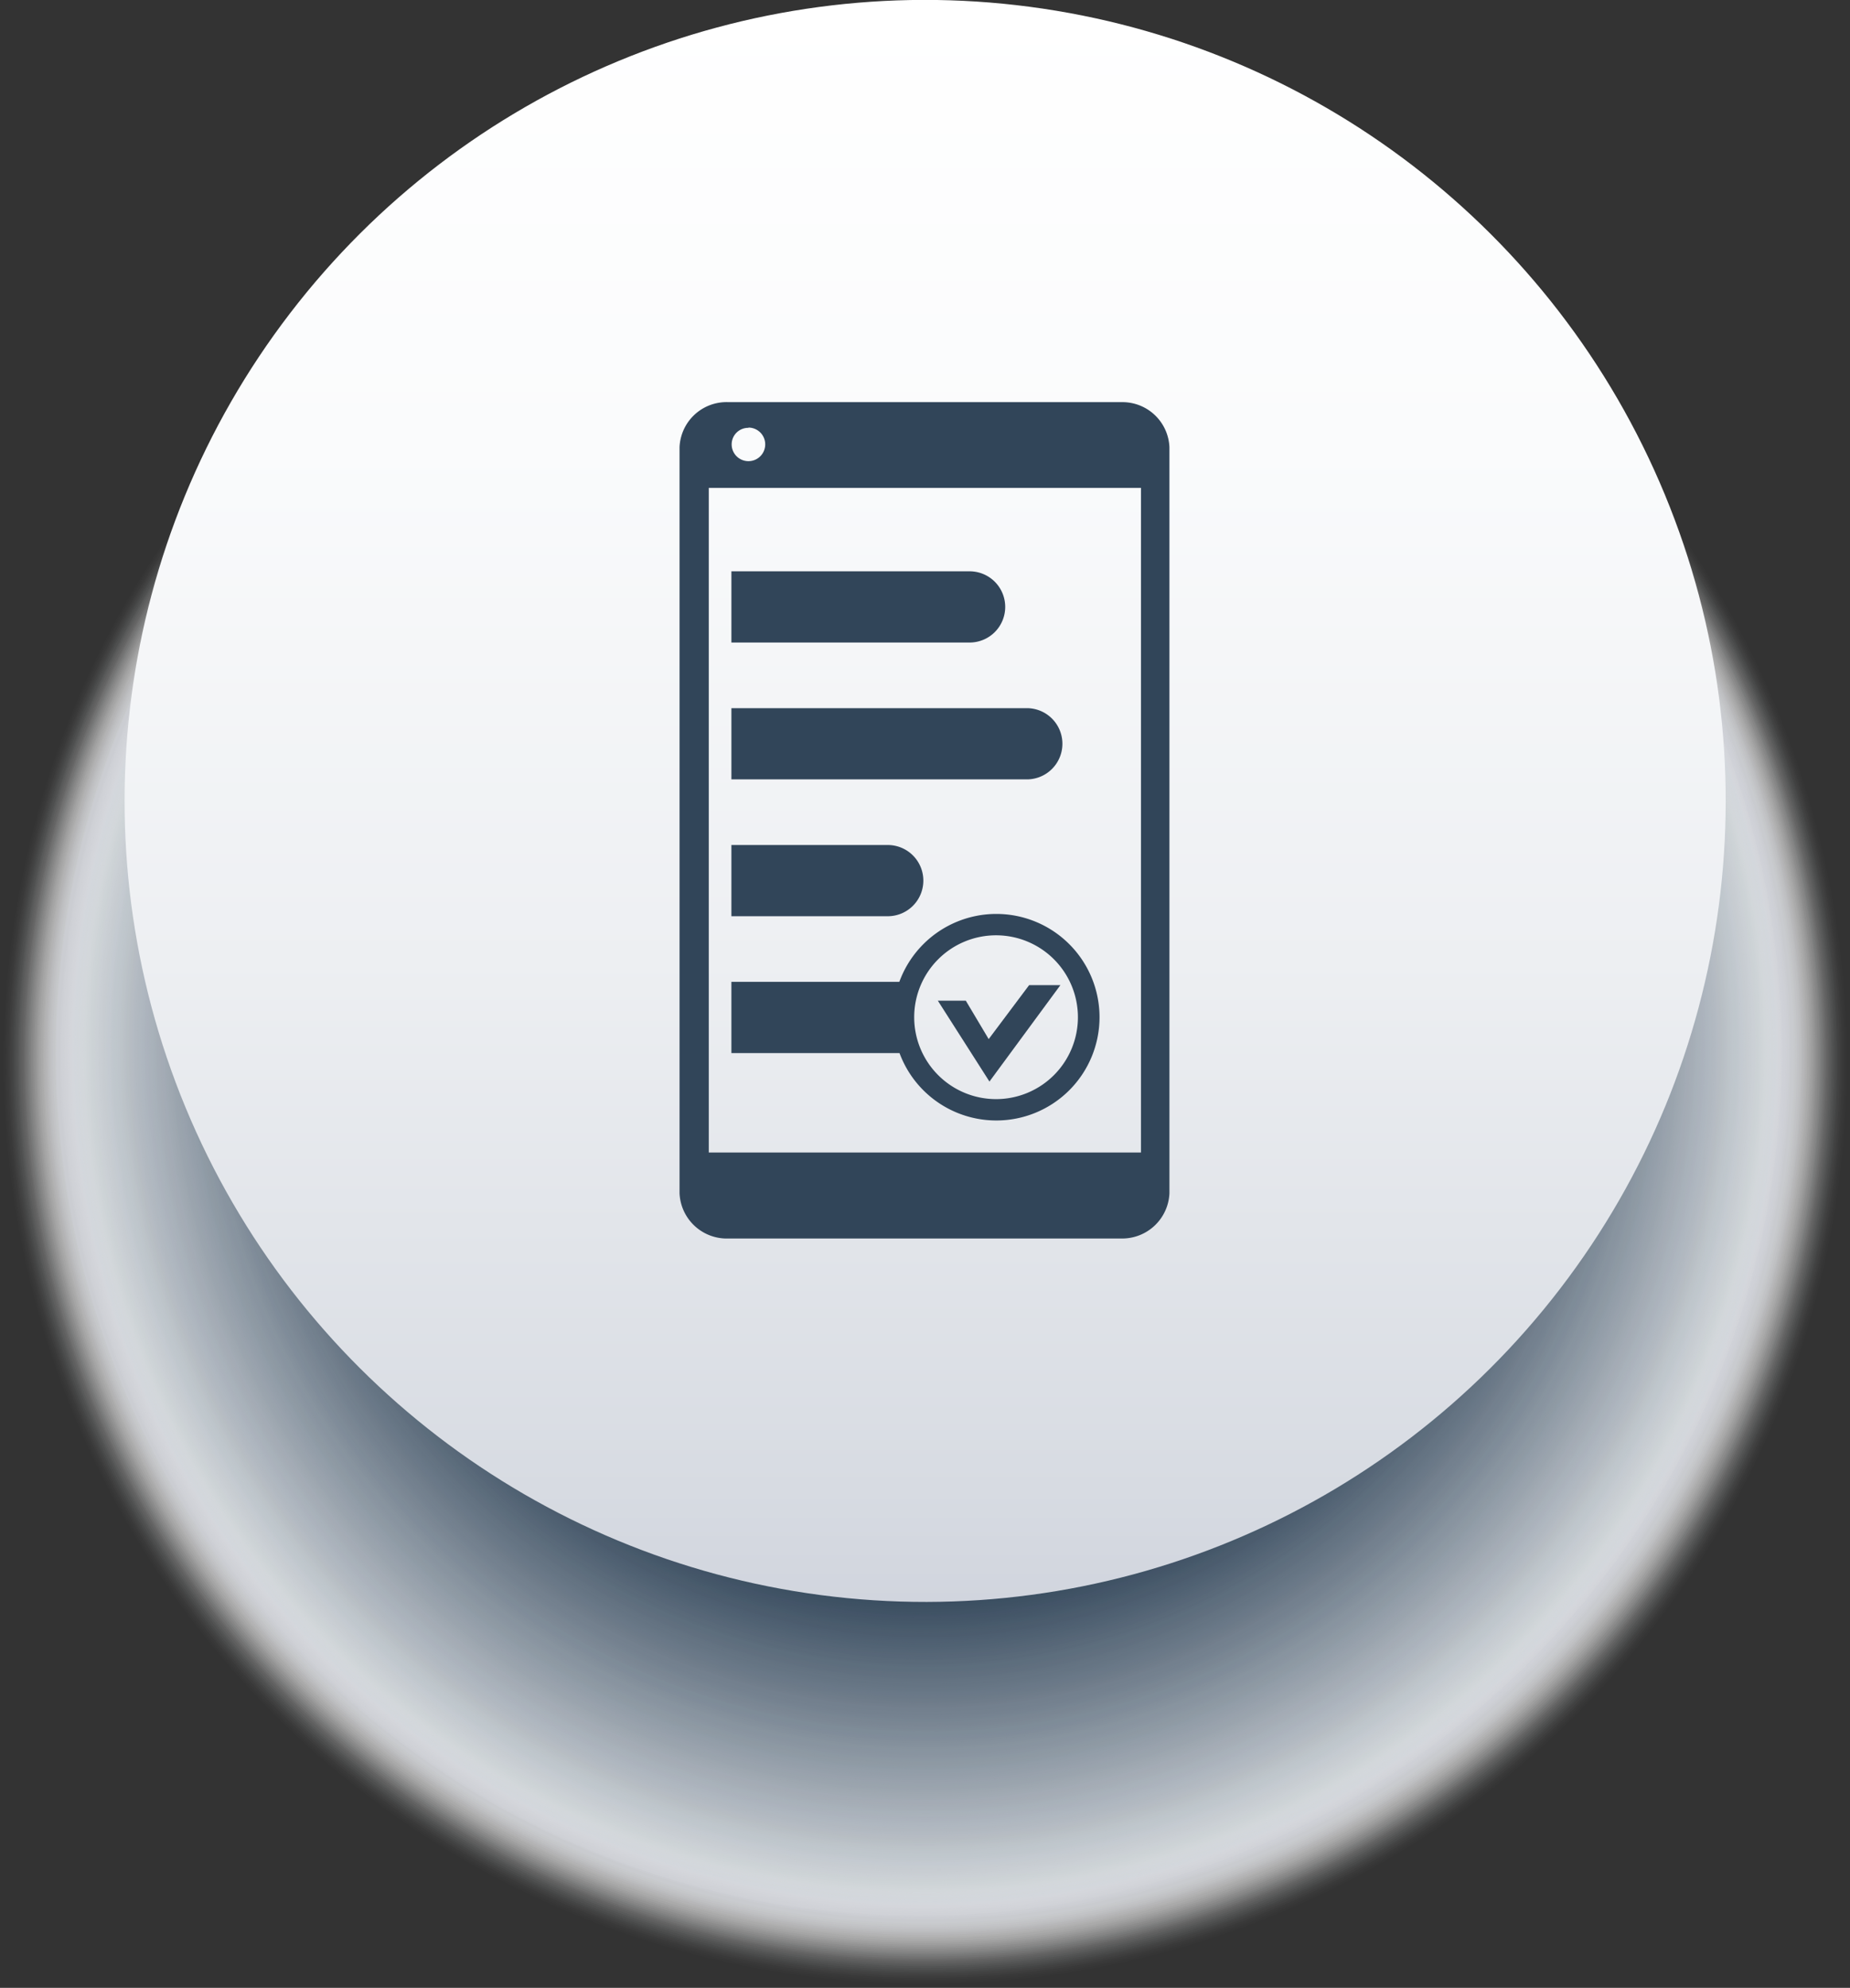 <svg xmlns="http://www.w3.org/2000/svg" xmlns:xlink="http://www.w3.org/1999/xlink" viewBox="0 0 72.77 78.15"><rect x="0" y="0" width="72.77" height="78.15" fill="#333333" stroke="none"/><defs><style>.cls-1{isolation:isolate;}.cls-2{mix-blend-mode:multiply;}.cls-3{fill:#fff;opacity:0;}.cls-4{fill:#fefefe;opacity:0;}.cls-5{fill:#fdfdfd;opacity:0.01;}.cls-6{fill:#fcfcfd;opacity:0.01;}.cls-7{fill:#fbfbfc;opacity:0.01;}.cls-8{fill:#fafafb;opacity:0.02;}.cls-9{fill:#f9fafa;opacity:0.02;}.cls-10{fill:#f8f9f9;opacity:0.02;}.cls-11{fill:#f7f8f9;opacity:0.03;}.cls-12{fill:#f6f7f8;opacity:0.03;}.cls-13{fill:#f5f6f7;opacity:0.03;}.cls-14{fill:#f4f5f6;opacity:0.04;}.cls-15{fill:#f3f4f5;opacity:0.04;}.cls-16{fill:#f2f3f5;opacity:0.04;}.cls-17{fill:#f1f2f4;opacity:0.05;}.cls-18{fill:#f0f1f3;opacity:0.05;}.cls-19{fill:#eff1f2;opacity:0.05;}.cls-20{fill:#eef0f1;opacity:0.06;}.cls-21{fill:#edeff0;opacity:0.06;}.cls-22{fill:#eceef0;opacity:0.06;}.cls-23{fill:#ebedef;opacity:0.07;}.cls-24{fill:#eaecee;opacity:0.07;}.cls-25{fill:#e9ebed;opacity:0.07;}.cls-26{fill:#e8eaec;opacity:0.08;}.cls-27{fill:#e7e9ec;opacity:0.08;}.cls-28{fill:#e6e8eb;opacity:0.08;}.cls-29{fill:#e5e8ea;opacity:0.09;}.cls-30{fill:#e4e7e9;opacity:0.09;}.cls-31{fill:#e3e6e8;opacity:0.1;}.cls-32{fill:#e2e5e8;opacity:0.1;}.cls-33{fill:#e1e4e7;opacity:0.1;}.cls-34{fill:#e0e3e6;opacity:0.11;}.cls-35{fill:#dfe2e5;opacity:0.11;}.cls-36{fill:#dee1e4;opacity:0.11;}.cls-37{fill:#dde0e4;opacity:0.12;}.cls-38{fill:#dcdfe3;opacity:0.12;}.cls-39{fill:#dbdee2;opacity:0.12;}.cls-40{fill:#dadee1;opacity:0.13;}.cls-41{fill:#d9dde0;opacity:0.13;}.cls-42{fill:#d8dce0;opacity:0.13;}.cls-43{fill:#d7dbdf;opacity:0.14;}.cls-44{fill:#d6dade;opacity:0.14;}.cls-45{fill:#d5d9dd;opacity:0.14;}.cls-46{fill:#d4d8dc;opacity:0.15;}.cls-47{fill:#d3d7dc;opacity:0.15;}.cls-48{fill:#d2d6db;opacity:0.15;}.cls-49{fill:#d1d5da;opacity:0.16;}.cls-50{fill:#d0d5d9;opacity:0.16;}.cls-51{fill:#cfd4d8;opacity:0.16;}.cls-52{fill:#ced3d8;opacity:0.17;}.cls-53{fill:#cdd2d7;opacity:0.17;}.cls-54{fill:#ccd1d6;opacity:0.17;}.cls-55{fill:#cbd0d5;opacity:0.18;}.cls-56{fill:#cacfd4;opacity:0.18;}.cls-57{fill:#c9ced3;opacity:0.18;}.cls-58{fill:#c8cdd3;opacity:0.19;}.cls-59{fill:#c7ccd2;opacity:0.19;}.cls-60{fill:#c6ccd1;opacity:0.19;}.cls-61{fill:#c5cbd0;opacity:0.2;}.cls-62{fill:#c4cacf;opacity:0.2;}.cls-63{fill:#c3c9cf;opacity:0.2;}.cls-64{fill:#c2c8ce;opacity:0.21;}.cls-65{fill:#c1c7cd;opacity:0.21;}.cls-66{fill:#c0c6cc;opacity:0.21;}.cls-67{fill:#bfc5cb;opacity:0.22;}.cls-68{fill:#bec4cb;opacity:0.22;}.cls-69{fill:#bdc3ca;opacity:0.22;}.cls-70{fill:#bcc3c9;opacity:0.23;}.cls-71{fill:#bbc2c8;opacity:0.23;}.cls-72{fill:#bac1c7;opacity:0.23;}.cls-73{fill:#b9c0c7;opacity:0.24;}.cls-74{fill:#b8bfc6;opacity:0.24;}.cls-75{fill:#b7bec5;opacity:0.24;}.cls-76{fill:#b6bdc4;opacity:0.25;}.cls-77{fill:#b5bcc3;opacity:0.25;}.cls-78{fill:#b4bbc3;opacity:0.25;}.cls-79{fill:#b3bac2;opacity:0.26;}.cls-80{fill:#b2b9c1;opacity:0.26;}.cls-81{fill:#b1b9c0;opacity:0.27;}.cls-82{fill:#b0b8bf;opacity:0.27;}.cls-83{fill:#afb7bf;opacity:0.27;}.cls-84{fill:#aeb6be;opacity:0.28;}.cls-85{fill:#adb5bd;opacity:0.28;}.cls-86{fill:#acb4bc;opacity:0.28;}.cls-87{fill:#abb3bb;opacity:0.29;}.cls-88{fill:#aab2bb;opacity:0.29;}.cls-89{fill:#a9b1ba;opacity:0.29;}.cls-90{fill:#a8b0b9;opacity:0.3;}.cls-91{fill:#a7b0b8;opacity:0.3;}.cls-92{fill:#a6afb7;opacity:0.3;}.cls-93{fill:#a5aeb6;opacity:0.31;}.cls-94{fill:#a4adb6;opacity:0.31;}.cls-95{fill:#a3acb5;opacity:0.31;}.cls-96{fill:#a2abb4;opacity:0.32;}.cls-97{fill:#a1aab3;opacity:0.32;}.cls-98{fill:#a0a9b2;opacity:0.32;}.cls-99{fill:#9fa8b2;opacity:0.33;}.cls-100{fill:#9ea7b1;opacity:0.33;}.cls-101{fill:#9da7b0;opacity:0.33;}.cls-102{fill:#9ca6af;opacity:0.34;}.cls-103{fill:#9ba5ae;opacity:0.34;}.cls-104{fill:#9aa4ae;opacity:0.34;}.cls-105{fill:#99a3ad;opacity:0.35;}.cls-106{fill:#98a2ac;opacity:0.35;}.cls-107{fill:#97a1ab;opacity:0.35;}.cls-108{fill:#96a0aa;opacity:0.36;}.cls-109{fill:#959faa;opacity:0.36;}.cls-110{fill:#949ea9;opacity:0.36;}.cls-111{fill:#939da8;opacity:0.37;}.cls-112{fill:#929da7;opacity:0.37;}.cls-113{fill:#919ca6;opacity:0.37;}.cls-114{fill:#909ba6;opacity:0.38;}.cls-115{fill:#8f9aa5;opacity:0.38;}.cls-116{fill:#8e99a4;opacity:0.38;}.cls-117{fill:#8d98a3;opacity:0.39;}.cls-118{fill:#8c97a2;opacity:0.39;}.cls-119{fill:#8b96a2;opacity:0.39;}.cls-120{fill:#8a95a1;opacity:0.4;}.cls-121{fill:#8994a0;opacity:0.4;}.cls-122{fill:#88949f;opacity:0.4;}.cls-123{fill:#87939e;opacity:0.41;}.cls-124{fill:#86929d;opacity:0.41;}.cls-125{fill:#85919d;opacity:0.41;}.cls-126{fill:#84909c;opacity:0.42;}.cls-127{fill:#838f9b;opacity:0.42;}.cls-128{fill:#828e9a;opacity:0.42;}.cls-129{fill:#818d99;opacity:0.43;}.cls-130{fill:#808c99;opacity:0.43;}.cls-131{fill:#7f8b98;opacity:0.43;}.cls-132{fill:#7e8b97;opacity:0.44;}.cls-133{fill:#7d8a96;opacity:0.44;}.cls-134{fill:#7c8995;opacity:0.45;}.cls-135{fill:#7b8895;opacity:0.45;}.cls-136{fill:#7a8794;opacity:0.45;}.cls-137{fill:#798693;opacity:0.46;}.cls-138{fill:#788592;opacity:0.46;}.cls-139{fill:#778491;opacity:0.46;}.cls-140{fill:#768391;opacity:0.47;}.cls-141{fill:#758290;opacity:0.47;}.cls-142{fill:#74818f;opacity:0.47;}.cls-143{fill:#73818e;opacity:0.48;}.cls-144{fill:#72808d;opacity:0.48;}.cls-145{fill:#717f8d;opacity:0.48;}.cls-146{fill:#707e8c;opacity:0.49;}.cls-147{fill:#6f7d8b;opacity:0.49;}.cls-148{fill:#6e7c8a;opacity:0.49;}.cls-149{fill:#6d7b89;opacity:0.5;}.cls-150{fill:#6c7a89;opacity:0.5;}.cls-151{fill:#6b7988;opacity:0.5;}.cls-152{fill:#6a7887;opacity:0.51;}.cls-153{fill:#697886;opacity:0.51;}.cls-154{fill:#687785;opacity:0.51;}.cls-155{fill:#677685;opacity:0.52;}.cls-156{fill:#667584;opacity:0.52;}.cls-157{fill:#657483;opacity:0.52;}.cls-158{fill:#647382;opacity:0.53;}.cls-159{fill:#637281;opacity:0.53;}.cls-160{fill:#627180;opacity:0.53;}.cls-161{fill:#617080;opacity:0.54;}.cls-162{fill:#606f7f;opacity:0.54;}.cls-163{fill:#5f6f7e;opacity:0.54;}.cls-164{fill:#5e6e7d;opacity:0.55;}.cls-165{fill:#5d6d7c;opacity:0.55;}.cls-166{fill:#5c6c7c;opacity:0.55;}.cls-167{fill:#5b6b7b;opacity:0.56;}.cls-168{fill:#5a6a7a;opacity:0.56;}.cls-169{fill:#596979;opacity:0.56;}.cls-170{fill:#586878;opacity:0.57;}.cls-171{fill:#576778;opacity:0.57;}.cls-172{fill:#566677;opacity:0.57;}.cls-173{fill:#556676;opacity:0.58;}.cls-174{fill:#546575;opacity:0.58;}.cls-175{fill:#536474;opacity:0.58;}.cls-176{fill:#526374;opacity:0.59;}.cls-177{fill:#516273;opacity:0.59;}.cls-178{fill:#506172;opacity:0.59;}.cls-179{fill:#4f6071;opacity:0.6;}.cls-180{fill:#4e5f70;opacity:0.6;}.cls-181{fill:#4d5e70;opacity:0.6;}.cls-182{fill:#4c5d6f;opacity:0.61;}.cls-183{fill:#4b5c6e;opacity:0.61;}.cls-184{fill:#4a5c6d;opacity:0.62;}.cls-185{fill:#495b6c;opacity:0.62;}.cls-186{fill:#485a6c;opacity:0.62;}.cls-187{fill:#47596b;opacity:0.63;}.cls-188{fill:#46586a;opacity:0.63;}.cls-189{fill:#455769;opacity:0.63;}.cls-190{fill:#445668;opacity:0.64;}.cls-191{fill:#435568;opacity:0.64;}.cls-192{fill:#425467;opacity:0.64;}.cls-193{fill:#415366;opacity:0.65;}.cls-194{fill:#405365;opacity:0.65;}.cls-195{fill:#3f5264;opacity:0.65;}.cls-196{fill:#3e5163;opacity:0.66;}.cls-197{fill:#3d5063;opacity:0.66;}.cls-198{fill:#3c4f62;opacity:0.66;}.cls-199{fill:#3b4e61;opacity:0.67;}.cls-200{fill:#3a4d60;opacity:0.67;}.cls-201{fill:#394c5f;opacity:0.67;}.cls-202{fill:#384b5f;opacity:0.68;}.cls-203{fill:#374a5e;opacity:0.68;}.cls-204{fill:#364a5d;opacity:0.68;}.cls-205{fill:#35495c;opacity:0.69;}.cls-206{fill:#34485b;opacity:0.69;}.cls-207{fill:#33475b;opacity:0.69;}.cls-208{fill:#32465a;opacity:0.7;}.cls-209,.cls-211{fill:#314559;}.cls-209{opacity:0.7;}.cls-210{fill:url(#linear-gradient);}</style><linearGradient id="linear-gradient" x1="6672.14" y1="-573.63" x2="6735.12" y2="-573.63" gradientTransform="translate(2071.78 -6381.38) rotate(112.5)" gradientUnits="userSpaceOnUse"><stop offset="0" stop-color="#fff"/><stop offset="0.28" stop-color="#fafbfc"/><stop offset="0.6" stop-color="#edeff2"/><stop offset="0.93" stop-color="#d7dbe2"/><stop offset="1" stop-color="#d1d5de"/></linearGradient></defs><g class="cls-1"><g id="Layer_2" data-name="Layer 2"><g id="Layer_1-2" data-name="Layer 1"><g class="cls-2"><circle class="cls-3" cx="36.39" cy="41.76" r="36.39" transform="translate(-13.21 17.1) rotate(-22.5)"/><circle class="cls-4" cx="36.39" cy="41.75" r="36.32" transform="translate(-13.21 17.1) rotate(-22.5)"/><circle class="cls-5" cx="36.39" cy="41.74" r="36.25" transform="translate(-13.2 17.1) rotate(-22.5)"/><circle class="cls-6" cx="36.39" cy="41.73" r="36.18" transform="translate(-13.2 17.1) rotate(-22.5)"/><circle class="cls-7" cx="36.39" cy="41.72" r="36.12" transform="translate(-13.2 17.1) rotate(-22.5)"/><circle class="cls-8" cx="36.39" cy="41.71" r="36.05" transform="translate(-13.19 17.1) rotate(-22.5)"/><circle class="cls-9" cx="36.39" cy="41.7" r="35.98" transform="translate(-13.19 17.1) rotate(-22.5)"/><circle class="cls-10" cx="36.39" cy="41.69" r="35.91" transform="translate(-13.19 17.1) rotate(-22.5)"/><circle class="cls-11" cx="36.39" cy="41.68" r="35.85" transform="translate(-13.18 17.1) rotate(-22.5)"/><circle class="cls-12" cx="36.39" cy="41.67" r="35.78" transform="translate(-13.18 17.1) rotate(-22.5)"/><circle class="cls-13" cx="36.39" cy="41.66" r="35.71" transform="translate(-13.17 17.1) rotate(-22.5)"/><circle class="cls-14" cx="36.39" cy="41.65" r="35.65" transform="translate(-13.17 17.09) rotate(-22.5)"/><circle class="cls-15" cx="36.39" cy="41.64" r="35.58" transform="translate(-13.17 17.09) rotate(-22.5)"/><circle class="cls-16" cx="36.39" cy="41.63" r="35.51" transform="translate(-13.16 17.09) rotate(-22.5)"/><circle class="cls-17" cx="36.39" cy="41.63" r="35.44" transform="translate(-13.16 17.09) rotate(-22.5)"/><circle class="cls-18" cx="36.39" cy="41.62" r="35.38" transform="translate(-13.16 17.09) rotate(-22.5)"/><circle class="cls-19" cx="36.39" cy="41.61" r="35.31" transform="translate(-13.15 17.09) rotate(-22.5)"/><circle class="cls-20" cx="36.39" cy="41.6" r="35.24" transform="translate(-13.15 17.09) rotate(-22.5)"/><circle class="cls-21" cx="36.39" cy="41.59" r="35.18" transform="translate(-13.14 17.09) rotate(-22.5)"/><circle class="cls-22" cx="36.39" cy="41.58" r="35.11" transform="translate(-13.14 17.09) rotate(-22.5)"/><circle class="cls-23" cx="36.39" cy="41.57" r="35.04" transform="translate(-13.14 17.09) rotate(-22.5)"/><circle class="cls-24" cx="36.39" cy="41.56" r="34.97" transform="translate(-13.13 17.09) rotate(-22.5)"/><circle class="cls-25" cx="36.39" cy="41.55" r="34.91" transform="translate(-13.13 17.09) rotate(-22.5)"/><circle class="cls-26" cx="36.39" cy="41.54" r="34.84" transform="translate(-13.13 17.09) rotate(-22.5)"/><circle class="cls-27" cx="36.39" cy="41.53" r="34.77" transform="translate(-13.12 17.09) rotate(-22.5)"/><circle class="cls-28" cx="36.39" cy="41.52" r="34.7" transform="translate(-13.12 17.08) rotate(-22.5)"/><circle class="cls-29" cx="36.39" cy="41.51" r="34.64" transform="translate(-13.12 17.08) rotate(-22.5)"/><circle class="cls-30" cx="36.39" cy="41.5" r="34.57" transform="translate(-13.11 17.08) rotate(-22.5)"/><circle class="cls-31" cx="36.39" cy="41.49" r="34.5" transform="translate(-13.11 17.08) rotate(-22.5)"/><circle class="cls-32" cx="36.39" cy="41.48" r="34.44" transform="translate(-13.1 17.08) rotate(-22.5)"/><circle class="cls-33" cx="36.39" cy="41.47" r="34.37" transform="translate(-13.1 17.08) rotate(-22.5)"/><circle class="cls-34" cx="36.39" cy="41.46" r="34.3" transform="translate(-13.1 17.08) rotate(-22.5)"/><circle class="cls-35" cx="36.39" cy="41.45" r="34.23" transform="translate(-13.09 17.08) rotate(-22.5)"/><circle class="cls-36" cx="36.39" cy="41.44" r="34.17" transform="translate(-13.09 17.08) rotate(-22.5)"/><circle class="cls-37" cx="36.39" cy="41.43" r="34.1" transform="matrix(0.92, -0.38, 0.38, 0.92, -13.09, 17.08)"/><circle class="cls-38" cx="36.39" cy="41.42" r="34.03" transform="translate(-13.08 17.08) rotate(-22.5)"/><circle class="cls-39" cx="36.39" cy="41.41" r="33.97" transform="translate(-13.08 17.08) rotate(-22.5)"/><circle class="cls-40" cx="36.39" cy="41.4" r="33.9" transform="translate(-13.07 17.08) rotate(-22.5)"/><circle class="cls-41" cx="36.39" cy="41.39" r="33.83" transform="translate(-13.07 17.07) rotate(-22.5)"/><circle class="cls-42" cx="36.39" cy="41.38" r="33.76" transform="translate(-13.07 17.07) rotate(-22.5)"/><circle class="cls-43" cx="36.39" cy="41.37" r="33.7" transform="translate(-13.06 17.07) rotate(-22.5)"/><circle class="cls-44" cx="36.39" cy="41.36" r="33.63" transform="translate(-13.06 17.07) rotate(-22.5)"/><circle class="cls-45" cx="36.39" cy="41.35" r="33.56" transform="translate(-13.06 17.07) rotate(-22.5)"/><circle class="cls-46" cx="36.39" cy="41.34" r="33.49" transform="translate(-13.05 17.07) rotate(-22.5)"/><circle class="cls-47" cx="36.39" cy="41.33" r="33.43" transform="translate(-13.05 17.07) rotate(-22.5)"/><circle class="cls-48" cx="36.39" cy="41.32" r="33.36" transform="translate(-13.04 17.07) rotate(-22.5)"/><circle class="cls-49" cx="36.39" cy="41.31" r="33.29" transform="translate(-13.04 17.07) rotate(-22.5)"/><circle class="cls-50" cx="36.39" cy="41.3" r="33.23" transform="translate(-13.04 17.07) rotate(-22.5)"/><circle class="cls-51" cx="36.39" cy="41.3" r="33.16" transform="translate(-13.03 17.07) rotate(-22.5)"/><circle class="cls-52" cx="36.39" cy="41.29" r="33.09" transform="translate(-13.03 17.07) rotate(-22.5)"/><circle class="cls-53" cx="36.39" cy="41.28" r="33.02" transform="translate(-13.03 17.07) rotate(-22.5)"/><circle class="cls-54" cx="36.39" cy="41.27" r="32.96" transform="translate(-13.02 17.07) rotate(-22.5)"/><circle class="cls-55" cx="36.39" cy="41.26" r="32.89" transform="translate(-13.02 17.06) rotate(-22.5)"/><circle class="cls-56" cx="36.39" cy="41.25" r="32.82" transform="translate(-13.01 17.06) rotate(-22.5)"/><circle class="cls-57" cx="36.39" cy="41.24" r="32.75" transform="translate(-13.01 17.06) rotate(-22.5)"/><circle class="cls-58" cx="36.39" cy="41.23" r="32.69" transform="translate(-13.01 17.06) rotate(-22.5)"/><circle class="cls-59" cx="36.39" cy="41.22" r="32.62" transform="translate(-13 17.06) rotate(-22.5)"/><circle class="cls-60" cx="36.39" cy="41.21" r="32.55" transform="translate(-13 17.06) rotate(-22.5)"/><circle class="cls-61" cx="36.39" cy="41.2" r="32.49" transform="translate(-13 17.06) rotate(-22.5)"/><circle class="cls-62" cx="36.39" cy="41.19" r="32.42" transform="translate(-12.99 17.06) rotate(-22.5)"/><circle class="cls-63" cx="36.39" cy="41.18" r="32.35" transform="translate(-12.99 17.06) rotate(-22.5)"/><circle class="cls-64" cx="36.39" cy="41.17" r="32.28" transform="translate(-12.99 17.06) rotate(-22.5)"/><circle class="cls-65" cx="36.39" cy="41.16" r="32.22" transform="translate(-12.98 17.06) rotate(-22.5)"/><circle class="cls-66" cx="36.39" cy="41.15" r="32.15" transform="translate(-12.98 17.06) rotate(-22.5)"/><circle class="cls-67" cx="36.39" cy="41.14" r="32.08" transform="translate(-12.97 17.06) rotate(-22.5)"/><circle class="cls-68" cx="36.39" cy="41.13" r="32.02" transform="translate(-12.97 17.05) rotate(-22.5)"/><circle class="cls-69" cx="36.39" cy="41.12" r="31.95" transform="translate(-12.97 17.05) rotate(-22.5)"/><circle class="cls-70" cx="36.39" cy="41.11" r="31.88" transform="translate(-12.96 17.05) rotate(-22.5)"/><circle class="cls-71" cx="36.39" cy="41.1" r="31.81" transform="translate(-12.96 17.05) rotate(-22.5)"/><circle class="cls-72" cx="36.39" cy="41.09" r="31.75" transform="translate(-12.96 17.05) rotate(-22.5)"/><circle class="cls-73" cx="36.39" cy="41.08" r="31.68" transform="translate(-12.95 17.05) rotate(-22.5)"/><circle class="cls-74" cx="36.39" cy="41.07" r="31.61" transform="translate(-12.95 17.05) rotate(-22.5)"/><circle class="cls-75" cx="36.39" cy="41.06" r="31.54" transform="translate(-12.94 17.05) rotate(-22.5)"/><circle class="cls-76" cx="36.39" cy="41.05" r="31.48" transform="translate(-12.94 17.05) rotate(-22.5)"/><circle class="cls-77" cx="36.39" cy="41.04" r="31.41" transform="translate(-12.94 17.05) rotate(-22.5)"/><circle class="cls-78" cx="36.39" cy="41.03" r="31.34" transform="translate(-12.93 17.05) rotate(-22.5)"/><circle class="cls-79" cx="36.39" cy="41.02" r="31.28" transform="translate(-12.93 17.05) rotate(-22.5)"/><circle class="cls-80" cx="36.39" cy="41.01" r="31.21" transform="translate(-12.93 17.05) rotate(-22.5)"/><circle class="cls-81" cx="36.39" cy="41" r="31.14" transform="translate(-12.92 17.05) rotate(-22.5)"/><circle class="cls-82" cx="36.39" cy="40.99" r="31.07" transform="translate(-12.92 17.04) rotate(-22.5)"/><circle class="cls-83" cx="36.39" cy="40.98" r="31.01" transform="translate(-12.91 17.04) rotate(-22.5)"/><circle class="cls-84" cx="36.39" cy="40.97" r="30.94" transform="translate(-12.91 17.04) rotate(-22.5)"/><circle class="cls-85" cx="36.39" cy="40.97" r="30.87" transform="translate(-12.91 17.04) rotate(-22.5)"/><circle class="cls-86" cx="36.39" cy="40.96" r="30.81" transform="translate(-12.9 17.04) rotate(-22.5)"/><circle class="cls-87" cx="36.39" cy="40.95" r="30.74" transform="translate(-12.9 17.04) rotate(-22.5)"/><circle class="cls-88" cx="36.39" cy="40.94" r="30.67" transform="translate(-12.9 17.04) rotate(-22.5)"/><circle class="cls-89" cx="36.39" cy="40.93" r="30.6" transform="translate(-12.89 17.04) rotate(-22.5)"/><circle class="cls-90" cx="36.39" cy="40.92" r="30.54" transform="translate(-12.89 17.04) rotate(-22.5)"/><circle class="cls-91" cx="36.39" cy="40.91" r="30.47" transform="translate(-12.88 17.04) rotate(-22.5)"/><circle class="cls-92" cx="36.39" cy="40.9" r="30.4" transform="translate(-12.88 17.04) rotate(-22.5)"/><circle class="cls-93" cx="36.39" cy="40.89" r="30.33" transform="translate(-12.88 17.04) rotate(-22.5)"/><circle class="cls-94" cx="36.39" cy="40.88" r="30.27" transform="translate(-12.87 17.04) rotate(-22.5)"/><circle class="cls-95" cx="36.39" cy="40.87" r="30.2" transform="translate(-12.87 17.03) rotate(-22.5)"/><circle class="cls-96" cx="36.39" cy="40.86" r="30.13" transform="translate(-12.87 17.03) rotate(-22.5)"/><circle class="cls-97" cx="36.39" cy="40.85" r="30.07" transform="translate(-12.86 17.03) rotate(-22.5)"/><circle class="cls-98" cx="36.39" cy="40.84" r="30" transform="translate(-12.86 17.03) rotate(-22.5)"/><circle class="cls-99" cx="36.39" cy="40.83" r="29.93" transform="translate(-12.85 17.03) rotate(-22.5)"/><circle class="cls-100" cx="36.39" cy="40.82" r="29.86" transform="translate(-12.85 17.03) rotate(-22.5)"/><circle class="cls-101" cx="36.39" cy="40.81" r="29.8" transform="translate(-12.85 17.03) rotate(-22.5)"/><circle class="cls-102" cx="36.39" cy="40.8" r="29.73" transform="translate(-12.84 17.03) rotate(-22.5)"/><circle class="cls-103" cx="36.39" cy="40.79" r="29.66" transform="translate(-12.84 17.03) rotate(-22.5)"/><circle class="cls-104" cx="36.39" cy="40.78" r="29.6" transform="translate(-12.84 17.03) rotate(-22.5)"/><circle class="cls-105" cx="36.39" cy="40.77" r="29.53" transform="translate(-12.83 17.03) rotate(-22.5)"/><circle class="cls-106" cx="36.39" cy="40.76" r="29.46" transform="translate(-12.83 17.03) rotate(-22.5)"/><circle class="cls-107" cx="36.39" cy="40.75" r="29.39" transform="translate(-12.83 17.03) rotate(-22.5)"/><circle class="cls-108" cx="36.39" cy="40.74" r="29.33" transform="translate(-12.82 17.03) rotate(-22.5)"/><circle class="cls-109" cx="36.39" cy="40.73" r="29.26" transform="translate(-12.82 17.02) rotate(-22.5)"/><circle class="cls-110" cx="36.39" cy="40.72" r="29.19" transform="translate(-12.81 17.02) rotate(-22.5)"/><circle class="cls-111" cx="36.39" cy="40.71" r="29.12" transform="translate(-12.81 17.02) rotate(-22.5)"/><circle class="cls-112" cx="36.39" cy="40.7" r="29.06" transform="translate(-12.81 17.02) rotate(-22.5)"/><circle class="cls-113" cx="36.39" cy="40.69" r="28.99" transform="translate(-12.8 17.02) rotate(-22.5)"/><circle class="cls-114" cx="36.39" cy="40.68" r="28.92" transform="translate(-12.8 17.02) rotate(-22.5)"/><circle class="cls-115" cx="36.39" cy="40.67" r="28.86" transform="translate(-12.8 17.02) rotate(-22.5)"/><circle class="cls-116" cx="36.39" cy="40.66" r="28.79" transform="translate(-12.79 17.02) rotate(-22.5)"/><circle class="cls-117" cx="36.39" cy="40.65" r="28.72" transform="translate(-12.79 17.02) rotate(-22.5)"/><circle class="cls-118" cx="36.39" cy="40.64" r="28.65" transform="translate(-12.78 17.02) rotate(-22.5)"/><circle class="cls-119" cx="36.39" cy="40.63" r="28.59" transform="translate(-12.78 17.02) rotate(-22.5)"/><circle class="cls-120" cx="36.39" cy="40.63" r="28.52" transform="translate(-12.78 17.02) rotate(-22.5)"/><circle class="cls-121" cx="36.39" cy="40.62" r="28.45" transform="translate(-12.77 17.02) rotate(-22.5)"/><circle class="cls-122" cx="36.39" cy="40.61" r="28.39" transform="translate(-12.77 17.01) rotate(-22.5)"/><circle class="cls-123" cx="36.39" cy="40.6" r="28.32" transform="translate(-12.77 17.01) rotate(-22.5)"/><circle class="cls-124" cx="36.39" cy="40.59" r="28.25" transform="translate(-12.76 17.01) rotate(-22.5)"/><circle class="cls-125" cx="36.39" cy="40.58" r="28.18" transform="translate(-12.76 17.01) rotate(-22.5)"/><circle class="cls-126" cx="36.39" cy="40.57" r="28.12" transform="translate(-12.75 17.01) rotate(-22.5)"/><circle class="cls-127" cx="36.39" cy="40.56" r="28.05" transform="translate(-12.75 17.01) rotate(-22.5)"/><circle class="cls-128" cx="36.39" cy="40.55" r="27.98" transform="translate(-12.75 17.01) rotate(-22.5)"/><circle class="cls-129" cx="36.39" cy="40.54" r="27.91" transform="translate(-12.74 17.01) rotate(-22.5)"/><circle class="cls-130" cx="36.39" cy="40.53" r="27.85" transform="translate(-12.74 17.01) rotate(-22.5)"/><circle class="cls-131" cx="36.39" cy="40.52" r="27.78" transform="translate(-12.74 17.01) rotate(-22.5)"/><circle class="cls-132" cx="36.39" cy="40.51" r="27.71" transform="translate(-12.73 17.01) rotate(-22.5)"/><circle class="cls-133" cx="36.39" cy="40.5" r="27.65" transform="matrix(0.92, -0.38, 0.38, 0.92, -12.73, 17.01)"/><circle class="cls-134" cx="36.39" cy="40.49" r="27.58" transform="translate(-12.72 17.01) rotate(-22.5)"/><circle class="cls-135" cx="36.39" cy="40.48" r="27.51" transform="translate(-12.72 17.01) rotate(-22.5)"/><circle class="cls-136" cx="36.39" cy="40.47" r="27.44" transform="translate(-12.72 17) rotate(-22.5)"/><circle class="cls-137" cx="36.39" cy="40.46" r="27.38" transform="translate(-12.71 17) rotate(-22.5)"/><circle class="cls-138" cx="36.39" cy="40.45" r="27.31" transform="translate(-12.71 17) rotate(-22.5)"/><circle class="cls-139" cx="36.39" cy="40.44" r="27.24" transform="translate(-12.71 17) rotate(-22.5)"/><circle class="cls-140" cx="36.39" cy="40.43" r="27.18" transform="translate(-12.7 17) rotate(-22.5)"/><circle class="cls-141" cx="36.39" cy="40.42" r="27.11" transform="translate(-12.7 17) rotate(-22.5)"/><circle class="cls-142" cx="36.39" cy="40.41" r="27.04" transform="translate(-12.7 17) rotate(-22.5)"/><circle class="cls-143" cx="36.39" cy="40.4" r="26.97" transform="translate(-12.69 17) rotate(-22.5)"/><circle class="cls-144" cx="36.39" cy="40.39" r="26.91" transform="translate(-12.69 17) rotate(-22.5)"/><circle class="cls-145" cx="36.39" cy="40.38" r="26.84" transform="matrix(0.92, -0.38, 0.38, 0.92, -12.68, 17)"/><circle class="cls-146" cx="36.39" cy="40.37" r="26.77" transform="translate(-12.68 17) rotate(-22.5)"/><circle class="cls-147" cx="36.39" cy="40.36" r="26.7" transform="translate(-12.68 17) rotate(-22.5)"/><circle class="cls-148" cx="36.39" cy="40.35" r="26.64" transform="translate(-12.67 17) rotate(-22.5)"/><circle class="cls-149" cx="36.39" cy="40.34" r="26.57" transform="translate(-12.67 16.99) rotate(-22.5)"/><circle class="cls-150" cx="36.39" cy="40.33" r="26.5" transform="translate(-12.67 16.99) rotate(-22.5)"/><circle class="cls-151" cx="36.39" cy="40.32" r="26.44" transform="translate(-12.66 16.99) rotate(-22.5)"/><circle class="cls-152" cx="36.39" cy="40.31" r="26.37" transform="translate(-12.66 16.99) rotate(-22.5)"/><circle class="cls-153" cx="36.39" cy="40.3" r="26.3" transform="translate(-12.65 16.99) rotate(-22.5)"/><circle class="cls-154" cx="36.39" cy="40.3" r="26.23" transform="translate(-12.65 16.99) rotate(-22.5)"/><circle class="cls-155" cx="36.39" cy="40.29" r="26.17" transform="translate(-12.65 16.99) rotate(-22.5)"/><circle class="cls-156" cx="36.39" cy="40.28" r="26.1" transform="translate(-12.64 16.99) rotate(-22.5)"/><circle class="cls-157" cx="36.39" cy="40.27" r="26.03" transform="translate(-12.64 16.99) rotate(-22.5)"/><circle class="cls-158" cx="36.39" cy="40.26" r="25.97" transform="translate(-12.64 16.99) rotate(-22.5)"/><circle class="cls-159" cx="36.39" cy="40.25" r="25.9" transform="translate(-12.63 16.99) rotate(-22.5)"/><circle class="cls-160" cx="36.39" cy="40.24" r="25.83" transform="translate(-12.63 16.99) rotate(-22.5)"/><circle class="cls-161" cx="36.39" cy="40.23" r="25.76" transform="translate(-12.62 16.99) rotate(-22.5)"/><circle class="cls-162" cx="36.39" cy="40.22" r="25.7" transform="translate(-12.62 16.99) rotate(-22.5)"/><circle class="cls-163" cx="36.39" cy="40.21" r="25.63" transform="translate(-12.62 16.98) rotate(-22.5)"/><circle class="cls-164" cx="36.39" cy="40.2" r="25.56" transform="translate(-12.61 16.98) rotate(-22.5)"/><circle class="cls-165" cx="36.39" cy="40.19" r="25.49" transform="translate(-12.61 16.98) rotate(-22.5)"/><circle class="cls-166" cx="36.39" cy="40.18" r="25.43" transform="matrix(0.92, -0.38, 0.38, 0.92, -12.61, 16.98)"/><circle class="cls-167" cx="36.39" cy="40.17" r="25.36" transform="translate(-12.6 16.98) rotate(-22.5)"/><circle class="cls-168" cx="36.39" cy="40.16" r="25.29" transform="translate(-12.6 16.98) rotate(-22.5)"/><circle class="cls-169" cx="36.39" cy="40.15" r="25.23" transform="translate(-12.59 16.98) rotate(-22.5)"/><circle class="cls-170" cx="36.39" cy="40.14" r="25.16" transform="translate(-12.59 16.98) rotate(-22.5)"/><circle class="cls-171" cx="36.39" cy="40.13" r="25.09" transform="translate(-12.59 16.98) rotate(-22.5)"/><circle class="cls-172" cx="36.39" cy="40.12" r="25.02" transform="translate(-12.58 16.98) rotate(-22.5)"/><circle class="cls-173" cx="36.39" cy="40.11" r="24.96" transform="translate(-12.58 16.98) rotate(-22.5)"/><circle class="cls-174" cx="36.39" cy="40.1" r="24.89" transform="translate(-12.58 16.98) rotate(-22.5)"/><circle class="cls-175" cx="36.39" cy="40.09" r="24.82" transform="translate(-12.57 16.98) rotate(-22.5)"/><circle class="cls-176" cx="36.39" cy="40.08" r="24.76" transform="translate(-12.57 16.98) rotate(-22.5)"/><circle class="cls-177" cx="36.39" cy="40.07" r="24.69" transform="translate(-12.57 16.97) rotate(-22.5)"/><circle class="cls-178" cx="36.39" cy="40.06" r="24.62" transform="translate(-12.56 16.97) rotate(-22.5)"/><circle class="cls-179" cx="36.39" cy="40.05" r="24.55" transform="translate(-12.56 16.97) rotate(-22.5)"/><circle class="cls-180" cx="36.39" cy="40.04" r="24.49" transform="translate(-12.55 16.97) rotate(-22.5)"/><circle class="cls-181" cx="36.39" cy="40.03" r="24.42" transform="translate(-12.55 16.97) rotate(-22.5)"/><circle class="cls-182" cx="36.39" cy="40.02" r="24.35" transform="translate(-12.55 16.97) rotate(-22.5)"/><circle class="cls-183" cx="36.39" cy="40.01" r="24.28" transform="translate(-12.54 16.97) rotate(-22.5)"/><circle class="cls-184" cx="36.39" cy="40" r="24.22" transform="translate(-12.54 16.97) rotate(-22.5)"/><circle class="cls-185" cx="36.39" cy="39.99" r="24.15" transform="translate(-12.54 16.97) rotate(-22.5)"/><circle class="cls-186" cx="36.39" cy="39.98" r="24.08" transform="translate(-12.53 16.97) rotate(-22.5)"/><circle class="cls-187" cx="36.39" cy="39.97" r="24.02" transform="translate(-12.53 16.97) rotate(-22.5)"/><circle class="cls-188" cx="36.39" cy="39.97" r="23.95" transform="translate(-12.52 16.97) rotate(-22.5)"/><circle class="cls-189" cx="36.39" cy="39.96" r="23.88" transform="translate(-12.52 16.97) rotate(-22.5)"/><circle class="cls-190" cx="36.39" cy="39.95" r="23.81" transform="translate(-12.52 16.96) rotate(-22.5)"/><circle class="cls-191" cx="36.39" cy="39.94" r="23.75" transform="translate(-12.51 16.96) rotate(-22.5)"/><circle class="cls-192" cx="36.39" cy="39.93" r="23.68" transform="translate(-12.51 16.96) rotate(-22.5)"/><circle class="cls-193" cx="36.39" cy="39.92" r="23.61" transform="translate(-12.51 16.96) rotate(-22.5)"/><circle class="cls-194" cx="36.39" cy="39.91" r="23.55" transform="translate(-12.5 16.96) rotate(-22.5)"/><circle class="cls-195" cx="36.39" cy="39.9" r="23.48"/><circle class="cls-196" cx="36.39" cy="39.89" r="23.41"/><circle class="cls-197" cx="36.39" cy="39.88" r="23.34"/><circle class="cls-198" cx="36.39" cy="39.87" r="23.28"/><circle class="cls-199" cx="36.39" cy="39.86" r="23.21"/><circle class="cls-200" cx="36.39" cy="39.85" r="23.14"/><circle class="cls-201" cx="36.39" cy="39.84" r="23.07"/><circle class="cls-202" cx="36.39" cy="39.83" r="23.01"/><circle class="cls-203" cx="36.39" cy="39.82" r="22.94"/><circle class="cls-204" cx="36.39" cy="39.81" r="22.87"/><circle class="cls-205" cx="36.39" cy="39.8" r="22.81"/><circle class="cls-206" cx="36.39" cy="39.79" r="22.74"/><circle class="cls-207" cx="36.39" cy="39.78" r="22.67"/><circle class="cls-208" cx="36.39" cy="39.77" r="22.6"/><circle class="cls-209" cx="36.39" cy="39.76" r="22.54"/></g><circle class="cls-210" cx="36.39" cy="31.49" r="31.49" transform="translate(-9.28 16.32) rotate(-22.5)"/><path class="cls-211" d="M44.12,15.81H28.65a1.85,1.85,0,0,0-1.92,1.77V46.91a1.86,1.86,0,0,0,1.92,1.78H44.12A1.86,1.86,0,0,0,46,46.91V17.58A1.85,1.85,0,0,0,44.12,15.81Zm-14.68,1a.66.66,0,1,1-.66.65A.65.65,0,0,1,29.44,16.82Zm15.44,28.5h-17V19.18h17Z"/><path class="cls-211" d="M39.19,35.93A4.06,4.06,0,1,0,43.25,40,4.06,4.06,0,0,0,39.19,35.93Zm0,7.28A3.22,3.22,0,1,1,42.4,40,3.22,3.22,0,0,1,39.19,43.21Z"/><polygon class="cls-211" points="37.99 39.34 36.89 39.34 38.92 42.52 41.71 38.73 40.48 38.73 38.89 40.85 37.99 39.34"/><path class="cls-211" d="M41.79,29.24a1.4,1.4,0,0,1-1.4,1.4H28.77v-2.8H40.39A1.4,1.4,0,0,1,41.79,29.24Z"/><rect class="cls-211" x="28.77" y="38.6" width="7.01" height="2.8"/><path class="cls-211" d="M36.32,34.62a1.4,1.4,0,0,1-1.4,1.4H28.77v-2.8h6.15A1.4,1.4,0,0,1,36.32,34.62Z"/><path class="cls-211" d="M39.54,23.86a1.4,1.4,0,0,1-1.4,1.4H28.77v-2.8h9.37A1.4,1.4,0,0,1,39.54,23.86Z"/></g></g></g></svg>